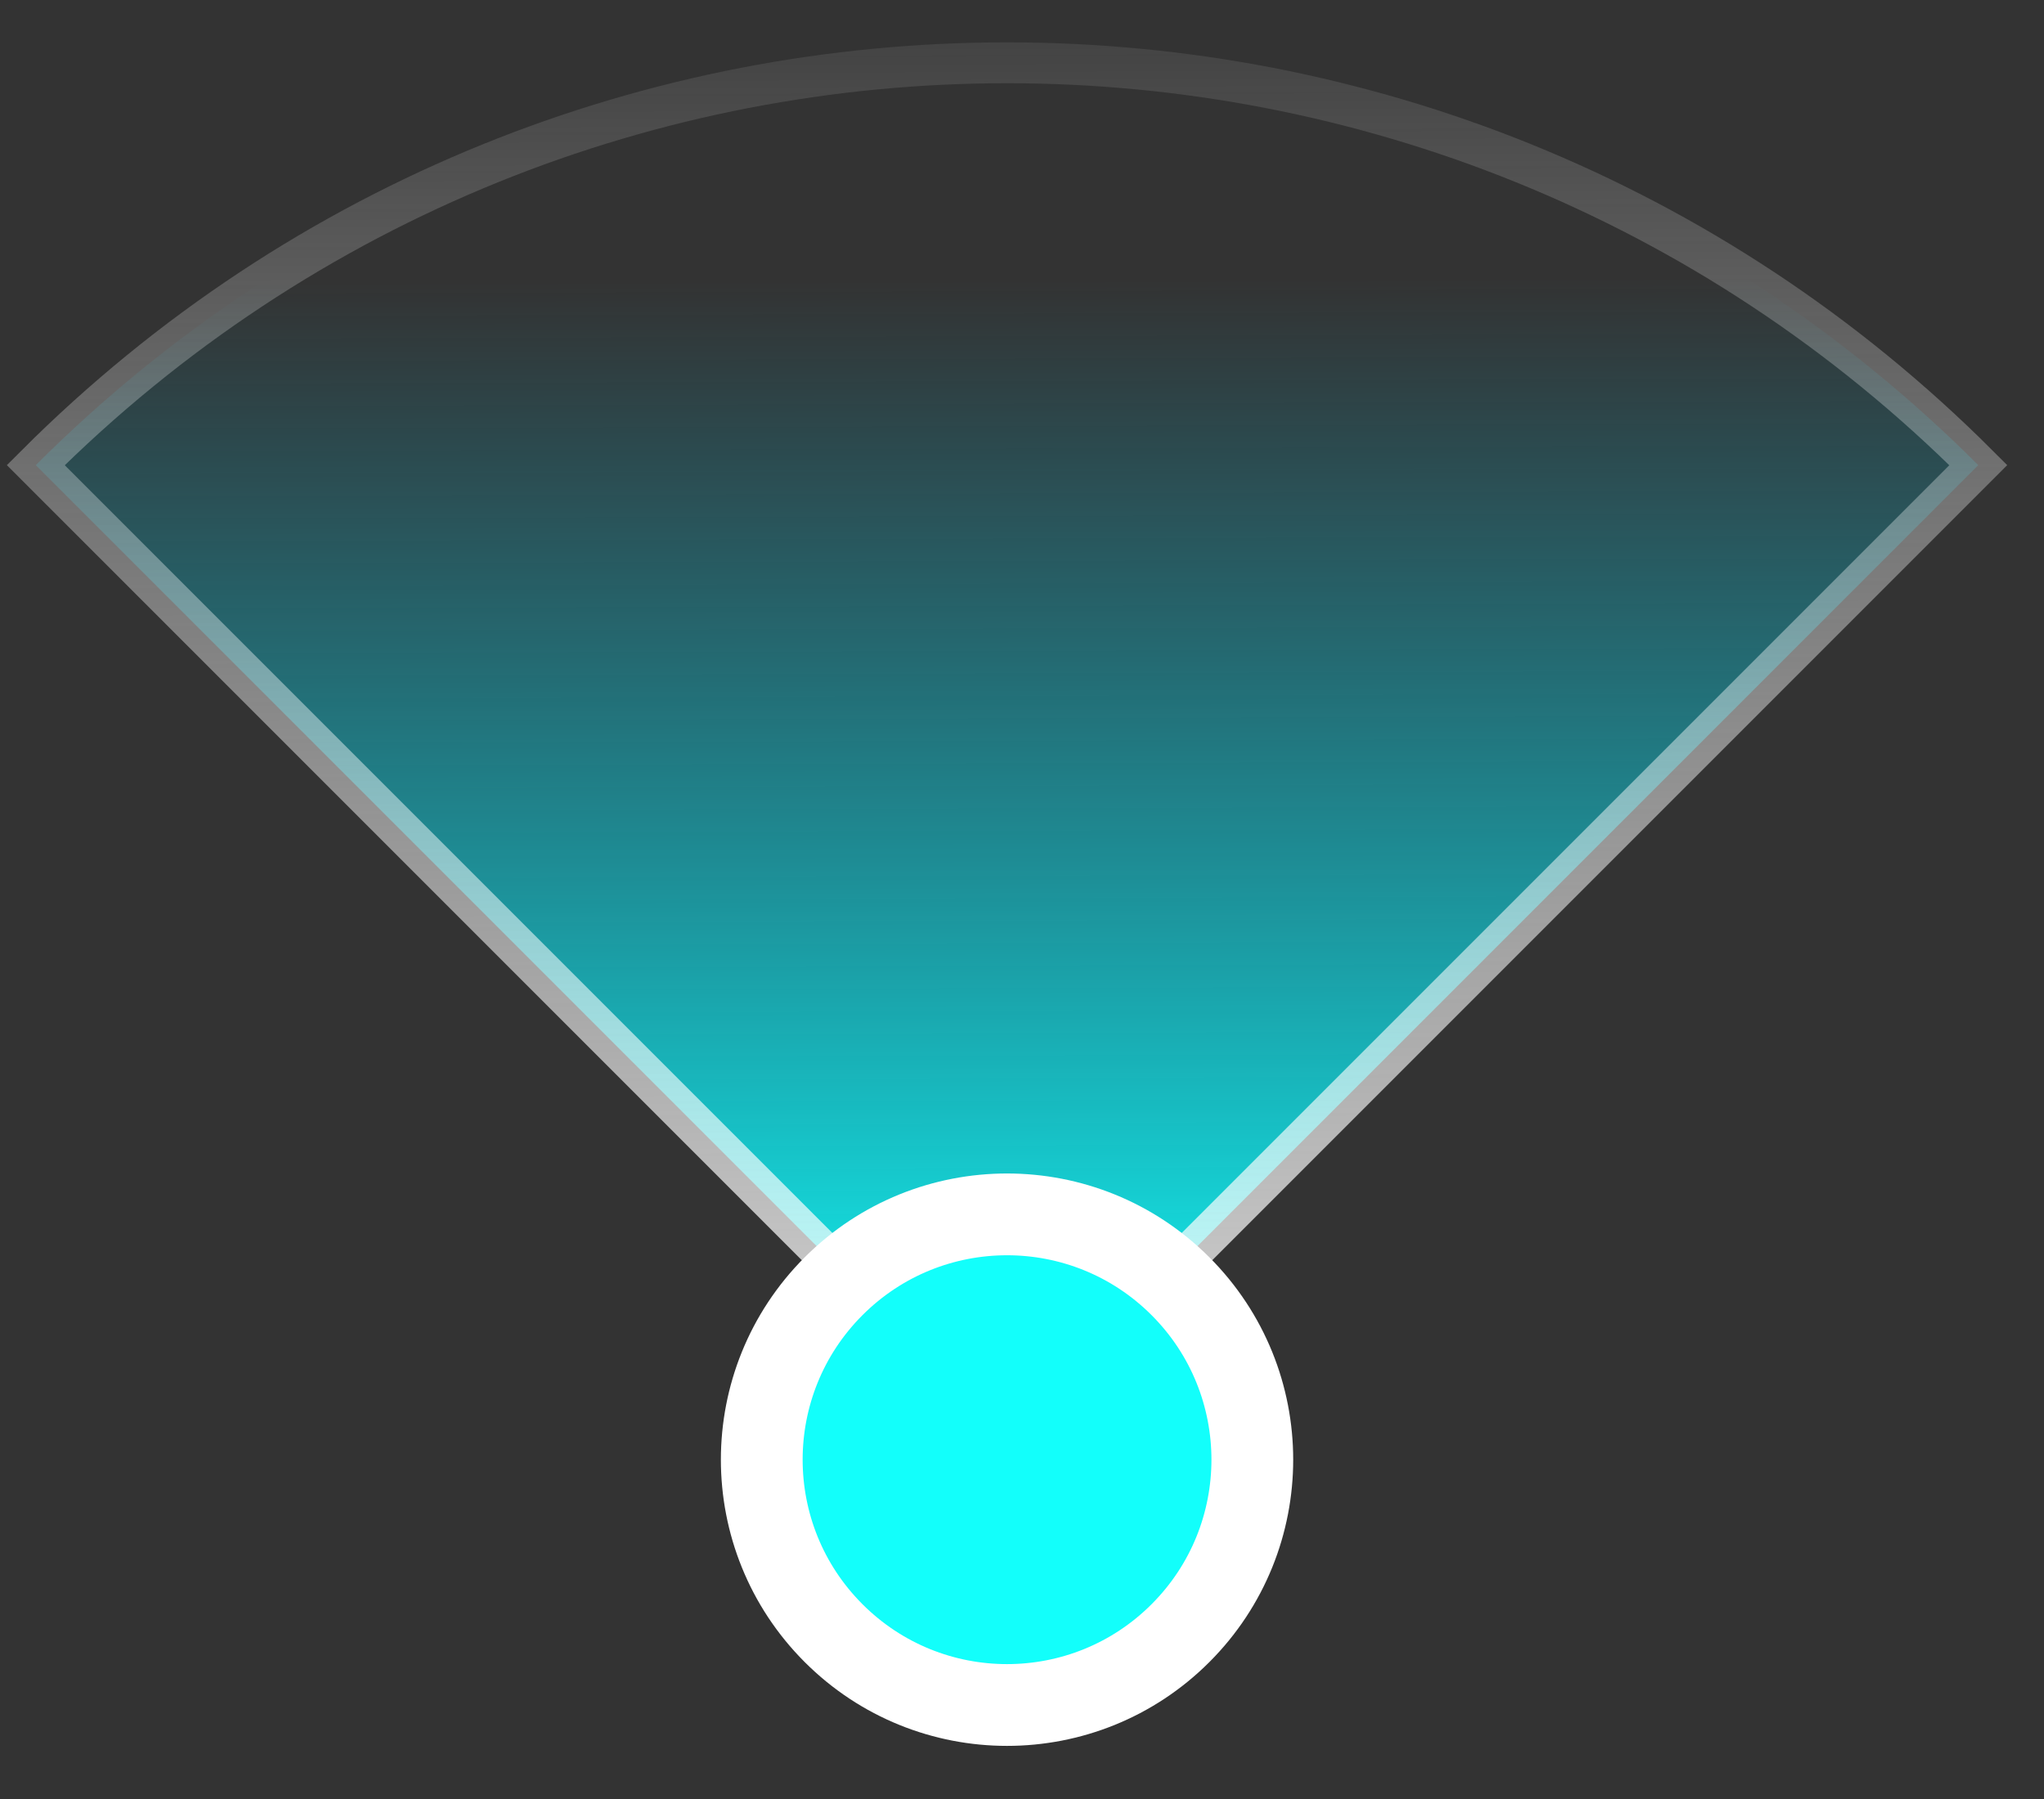 <?xml version="1.0" encoding="UTF-8"?>
<svg width="25px" height="22px" viewBox="0 0 25 22" version="1.1" xmlns="http://www.w3.org/2000/svg" xmlns:xlink="http://www.w3.org/1999/xlink">
    <rect x="0" y="0" width="25" height="22" fill="#333333" stroke="none"/>
    <!-- Generator: Sketch 49.1 (51147) - http://www.bohemiancoding.com/sketch -->
    <title>摄像头</title>
    <desc>Created with Sketch.</desc>
    <defs>
        <linearGradient x1="39.923%" y1="40.282%" x2="100%" y2="100%" id="linearGradient-1">
            <stop stop-color="#00C7EC" stop-opacity="0" offset="0%"></stop>
            <stop stop-color="#12FFFB" offset="100%"></stop>
        </linearGradient>
        <linearGradient x1="19.104%" y1="19.786%" x2="100%" y2="100%" id="linearGradient-2">
            <stop stop-color="#FCFCFC" stop-opacity="0" offset="0%"></stop>
            <stop stop-color="#FFFFFF" stop-opacity="0.799" offset="100%"></stop>
        </linearGradient>
    </defs>
    <g id="Page-1" stroke="none" stroke-width="1" fill="none" fill-rule="evenodd">
        <g id="首页-首页-copy-17" transform="translate(-279, -161)">
            <g id="小户型地图" transform="translate(254, 87)">
                <g id="户型图" transform="translate(7, 37)">
                    <g id="摄像头" transform="translate(30.317, 44.951) rotate(-315) translate(-30.317, -44.951) translate(20.317, 34.951)">
                        <path d="M0,16.8 C0,7.522 7.522,0 16.8,0 L16.8,16.8 L0,16.8 Z" id="Combined-Shape" stroke="url(#linearGradient-2)" stroke-width="0.5" fill="url(#linearGradient-1)"></path>
                        <circle id="Oval" stroke="#FFFFFF" fill="#12FFFB" cx="17" cy="17" r="3"></circle>
                    </g>
                </g>
            </g>
        </g>
    </g>
</svg>